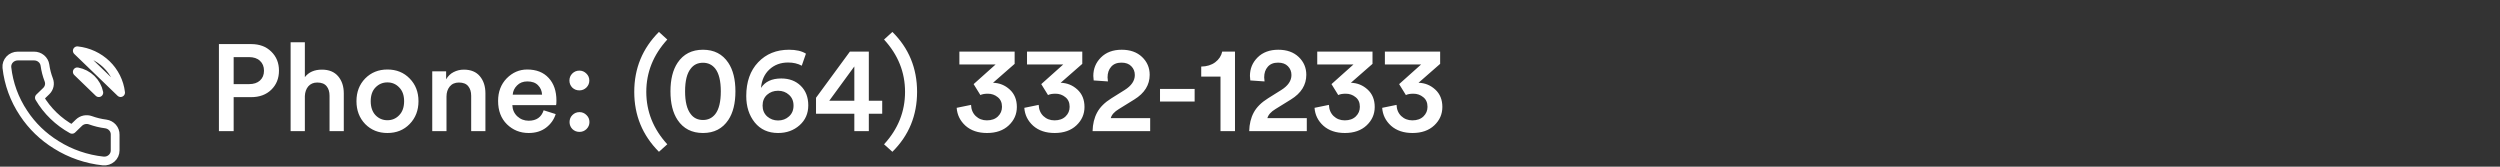 <svg width="285" height="19" viewBox="0 0 285 19" fill="none" xmlns="http://www.w3.org/2000/svg">
<rect x="0" y="0" width="285" height="19" fill="#333333" stroke="none"/>
<path d="M26.637 9.59H28.387C28.919 9.59 29.335 9.455 29.633 9.184C29.941 8.904 30.095 8.531 30.095 8.064C30.095 7.588 29.941 7.21 29.633 6.93C29.335 6.65 28.919 6.51 28.387 6.51H26.637V9.59ZM28.639 11.074H26.637V14.952H24.957V5.026H28.639C29.582 5.026 30.343 5.311 30.921 5.88C31.509 6.449 31.803 7.173 31.803 8.05C31.803 8.937 31.509 9.665 30.921 10.234C30.343 10.794 29.582 11.074 28.639 11.074ZM34.754 10.948V14.952H33.13V4.816H34.754V8.792C35.193 8.223 35.841 7.938 36.7 7.938C37.502 7.938 38.118 8.19 38.548 8.694C38.977 9.198 39.192 9.847 39.192 10.64V14.952H37.568V10.92C37.568 10.463 37.456 10.099 37.232 9.828C37.008 9.548 36.653 9.408 36.168 9.408C35.739 9.408 35.398 9.553 35.146 9.842C34.903 10.132 34.773 10.5 34.754 10.948ZM42.807 13.132C43.18 13.515 43.633 13.706 44.165 13.706C44.697 13.706 45.145 13.515 45.509 13.132C45.882 12.749 46.069 12.217 46.069 11.536C46.069 10.864 45.882 10.341 45.509 9.968C45.145 9.585 44.697 9.394 44.165 9.394C43.633 9.394 43.18 9.585 42.807 9.968C42.443 10.341 42.261 10.864 42.261 11.536C42.261 12.208 42.443 12.74 42.807 13.132ZM44.165 7.924C45.192 7.924 46.036 8.265 46.699 8.946C47.371 9.627 47.707 10.491 47.707 11.536C47.707 12.582 47.371 13.45 46.699 14.14C46.036 14.822 45.192 15.162 44.165 15.162C43.148 15.162 42.303 14.822 41.631 14.14C40.968 13.45 40.637 12.582 40.637 11.536C40.637 10.491 40.968 9.627 41.631 8.946C42.303 8.265 43.148 7.924 44.165 7.924ZM50.9 11.018V14.952H49.276V8.134H50.858V9.044C51.073 8.671 51.358 8.395 51.712 8.218C52.076 8.031 52.464 7.938 52.874 7.938C53.677 7.938 54.288 8.19 54.708 8.694C55.128 9.198 55.338 9.847 55.338 10.64V14.952H53.714V10.92C53.714 10.463 53.602 10.099 53.378 9.828C53.154 9.548 52.8 9.408 52.314 9.408C51.866 9.408 51.516 9.562 51.264 9.87C51.022 10.169 50.9 10.552 50.9 11.018ZM58.449 10.794H61.795C61.777 10.365 61.623 10.005 61.333 9.716C61.053 9.427 60.647 9.282 60.115 9.282C59.63 9.282 59.238 9.436 58.939 9.744C58.641 10.043 58.477 10.393 58.449 10.794ZM61.977 12.572L63.349 13.006C63.153 13.632 62.785 14.149 62.243 14.56C61.711 14.961 61.053 15.162 60.269 15.162C59.299 15.162 58.473 14.831 57.791 14.168C57.119 13.505 56.783 12.619 56.783 11.508C56.783 10.463 57.11 9.604 57.763 8.932C58.426 8.26 59.205 7.924 60.101 7.924C61.147 7.924 61.963 8.246 62.551 8.89C63.139 9.525 63.433 10.383 63.433 11.466C63.433 11.755 63.419 11.928 63.391 11.984H58.407C58.426 12.498 58.613 12.922 58.967 13.258C59.331 13.594 59.765 13.762 60.269 13.762C61.147 13.762 61.716 13.366 61.977 12.572ZM64.929 13.916C64.929 13.599 65.037 13.333 65.251 13.118C65.475 12.894 65.746 12.782 66.063 12.782C66.371 12.782 66.637 12.894 66.861 13.118C67.085 13.333 67.197 13.599 67.197 13.916C67.197 14.224 67.085 14.49 66.861 14.714C66.637 14.929 66.371 15.036 66.063 15.036C65.746 15.036 65.475 14.929 65.251 14.714C65.037 14.49 64.929 14.224 64.929 13.916ZM64.915 9.184C64.915 8.867 65.023 8.601 65.237 8.386C65.461 8.162 65.732 8.05 66.049 8.05C66.357 8.05 66.623 8.162 66.847 8.386C67.071 8.601 67.183 8.867 67.183 9.184C67.183 9.492 67.071 9.758 66.847 9.982C66.623 10.197 66.357 10.304 66.049 10.304C65.732 10.304 65.461 10.197 65.237 9.982C65.023 9.758 64.915 9.492 64.915 9.184ZM75.119 17.304C73.243 15.428 72.305 13.151 72.305 10.472C72.305 7.793 73.243 5.516 75.119 3.64L76.071 4.508C74.475 6.253 73.677 8.241 73.677 10.472C73.677 12.712 74.475 14.705 76.071 16.45L75.119 17.304ZM78.099 10.416C78.099 11.592 78.313 12.456 78.743 13.006C79.079 13.454 79.545 13.678 80.142 13.678C80.721 13.678 81.188 13.454 81.543 13.006C81.963 12.465 82.172 11.601 82.172 10.416C82.172 9.231 81.963 8.367 81.543 7.826C81.188 7.378 80.721 7.154 80.142 7.154C79.545 7.154 79.079 7.378 78.743 7.826C78.313 8.358 78.099 9.221 78.099 10.416ZM77.245 13.678C76.703 12.866 76.433 11.779 76.433 10.416C76.433 9.053 76.703 7.966 77.245 7.154C77.907 6.165 78.873 5.67 80.142 5.67C81.403 5.67 82.364 6.165 83.026 7.154C83.568 7.966 83.838 9.053 83.838 10.416C83.838 11.779 83.568 12.866 83.026 13.678C82.364 14.668 81.403 15.162 80.142 15.162C78.873 15.162 77.907 14.668 77.245 13.678ZM91.877 6.118L91.401 7.49C90.953 7.247 90.435 7.126 89.847 7.126C88.989 7.126 88.275 7.392 87.705 7.924C87.145 8.447 86.828 9.147 86.753 10.024C87.22 9.305 87.99 8.946 89.063 8.946C89.978 8.946 90.72 9.226 91.289 9.786C91.859 10.346 92.143 11.088 92.143 12.012C92.143 12.936 91.812 13.692 91.149 14.28C90.487 14.868 89.67 15.162 88.699 15.162C87.579 15.162 86.693 14.761 86.039 13.958C85.395 13.155 85.073 12.152 85.073 10.948C85.073 9.333 85.526 8.05 86.431 7.098C87.337 6.146 88.508 5.67 89.945 5.67C90.767 5.67 91.411 5.819 91.877 6.118ZM86.935 12.04C86.935 12.544 87.108 12.955 87.453 13.272C87.808 13.58 88.223 13.734 88.699 13.734C89.194 13.734 89.609 13.58 89.945 13.272C90.291 12.964 90.463 12.553 90.463 12.04C90.463 11.527 90.291 11.116 89.945 10.808C89.609 10.5 89.194 10.346 88.699 10.346C88.205 10.346 87.785 10.5 87.439 10.808C87.103 11.116 86.935 11.527 86.935 12.04ZM93.026 12.964V11.144L96.89 5.88H99.046V11.48H100.572V12.964H99.046V14.952H97.394V12.964H93.026ZM97.394 11.48V7.574L94.538 11.48H97.394ZM101.733 3.64C103.609 5.497 104.547 7.775 104.547 10.472C104.547 13.169 103.609 15.447 101.733 17.304L100.781 16.45C102.377 14.714 103.175 12.722 103.175 10.472C103.175 8.232 102.377 6.244 100.781 4.508L101.733 3.64ZM111.763 10.836L110.993 9.59L113.499 7.35H109.369V5.88H115.669V7.28L113.205 9.436C113.933 9.455 114.568 9.711 115.109 10.206C115.65 10.701 115.921 11.364 115.921 12.194C115.921 13.015 115.613 13.716 114.997 14.294C114.381 14.873 113.555 15.162 112.519 15.162C111.511 15.162 110.694 14.887 110.069 14.336C109.453 13.776 109.117 13.095 109.061 12.292L110.699 11.956C110.718 12.479 110.895 12.903 111.231 13.23C111.576 13.557 112.001 13.72 112.505 13.72C113.037 13.72 113.457 13.571 113.765 13.272C114.073 12.973 114.227 12.61 114.227 12.18C114.227 11.695 114.064 11.326 113.737 11.074C113.42 10.813 113.046 10.682 112.617 10.682C112.253 10.682 111.968 10.733 111.763 10.836ZM119.474 10.836L118.704 9.59L121.21 7.35H117.08V5.88H123.38V7.28L120.916 9.436C121.644 9.455 122.279 9.711 122.82 10.206C123.361 10.701 123.632 11.364 123.632 12.194C123.632 13.015 123.324 13.716 122.708 14.294C122.092 14.873 121.266 15.162 120.23 15.162C119.222 15.162 118.405 14.887 117.78 14.336C117.164 13.776 116.828 13.095 116.772 12.292L118.41 11.956C118.429 12.479 118.606 12.903 118.942 13.23C119.287 13.557 119.712 13.72 120.216 13.72C120.748 13.72 121.168 13.571 121.476 13.272C121.784 12.973 121.938 12.61 121.938 12.18C121.938 11.695 121.775 11.326 121.448 11.074C121.131 10.813 120.757 10.682 120.328 10.682C119.964 10.682 119.679 10.733 119.474 10.836ZM126.304 9.282L124.68 9.17C124.652 8.918 124.638 8.745 124.638 8.652C124.638 7.831 124.927 7.131 125.506 6.552C126.094 5.964 126.882 5.67 127.872 5.67C128.842 5.67 129.617 5.945 130.196 6.496C130.774 7.047 131.064 7.723 131.064 8.526C131.064 9.683 130.48 10.621 129.314 11.34L127.55 12.432C127.036 12.74 126.728 13.085 126.626 13.468H131.12V14.952H124.554C124.572 14.14 124.745 13.431 125.072 12.824C125.398 12.217 125.944 11.676 126.71 11.2L128.208 10.262C128.982 9.777 129.37 9.207 129.37 8.554C129.37 8.153 129.234 7.817 128.964 7.546C128.702 7.275 128.329 7.14 127.844 7.14C127.33 7.14 126.938 7.299 126.668 7.616C126.397 7.924 126.262 8.325 126.262 8.82L126.304 9.282ZM136.189 11.578H132.241V10.136H136.189V11.578ZM140.789 14.952H139.137V8.736H136.939V7.588C137.573 7.579 138.105 7.415 138.535 7.098C138.964 6.771 139.23 6.365 139.333 5.88H140.789V14.952ZM144.159 9.282L142.535 9.17C142.507 8.918 142.493 8.745 142.493 8.652C142.493 7.831 142.782 7.131 143.361 6.552C143.949 5.964 144.738 5.67 145.727 5.67C146.698 5.67 147.472 5.945 148.051 6.496C148.63 7.047 148.919 7.723 148.919 8.526C148.919 9.683 148.336 10.621 147.169 11.34L145.405 12.432C144.892 12.74 144.584 13.085 144.481 13.468H148.975V14.952H142.409C142.428 14.14 142.6 13.431 142.927 12.824C143.254 12.217 143.8 11.676 144.565 11.2L146.063 10.262C146.838 9.777 147.225 9.207 147.225 8.554C147.225 8.153 147.09 7.817 146.819 7.546C146.558 7.275 146.184 7.14 145.699 7.14C145.186 7.14 144.794 7.299 144.523 7.616C144.252 7.924 144.117 8.325 144.117 8.82L144.159 9.282ZM152.56 10.836L151.79 9.59L154.296 7.35H150.166V5.88H156.466V7.28L154.002 9.436C154.73 9.455 155.365 9.711 155.906 10.206C156.447 10.701 156.718 11.364 156.718 12.194C156.718 13.015 156.41 13.716 155.794 14.294C155.178 14.873 154.352 15.162 153.316 15.162C152.308 15.162 151.491 14.887 150.866 14.336C150.25 13.776 149.914 13.095 149.858 12.292L151.496 11.956C151.515 12.479 151.692 12.903 152.028 13.23C152.373 13.557 152.798 13.72 153.302 13.72C153.834 13.72 154.254 13.571 154.562 13.272C154.87 12.973 155.024 12.61 155.024 12.18C155.024 11.695 154.861 11.326 154.534 11.074C154.217 10.813 153.843 10.682 153.414 10.682C153.05 10.682 152.765 10.733 152.56 10.836ZM160.271 10.836L159.501 9.59L162.007 7.35H157.877V5.88H164.177V7.28L161.713 9.436C162.441 9.455 163.076 9.711 163.617 10.206C164.158 10.701 164.429 11.364 164.429 12.194C164.429 13.015 164.121 13.716 163.505 14.294C162.889 14.873 162.063 15.162 161.027 15.162C160.019 15.162 159.202 14.887 158.577 14.336C157.961 13.776 157.625 13.095 157.569 12.292L159.207 11.956C159.226 12.479 159.403 12.903 159.739 13.23C160.084 13.557 160.509 13.72 161.013 13.72C161.545 13.72 161.965 13.571 162.273 13.272C162.581 12.973 162.735 12.61 162.735 12.18C162.735 11.695 162.572 11.326 162.245 11.074C161.928 10.813 161.554 10.682 161.125 10.682C160.761 10.682 160.476 10.733 160.271 10.836Z" fill="white"/>
<path d="M8.812 8.19C9.418 8.305 9.976 8.592 10.412 9.014C10.849 9.437 11.146 9.976 11.264 10.563L8.812 8.19ZM8.812 5.788C10.072 5.923 11.247 6.469 12.143 7.335C13.04 8.202 13.606 9.338 13.748 10.557L8.812 5.788ZM13.127 15.35V17.152C13.127 17.319 13.092 17.485 13.023 17.638C12.954 17.791 12.852 17.929 12.725 18.042C12.597 18.155 12.447 18.241 12.283 18.295C12.119 18.348 11.945 18.368 11.773 18.353C9.863 18.152 8.028 17.521 6.415 16.509C4.915 15.587 3.643 14.357 2.69 12.905C1.641 11.338 0.988 9.554 0.784 7.698C0.769 7.532 0.789 7.364 0.844 7.206C0.899 7.048 0.988 6.903 1.104 6.78C1.22 6.656 1.362 6.558 1.519 6.491C1.677 6.423 1.847 6.388 2.02 6.388H3.882C4.184 6.385 4.476 6.489 4.704 6.679C4.933 6.869 5.082 7.133 5.124 7.421C5.203 7.998 5.348 8.564 5.559 9.109C5.642 9.324 5.66 9.558 5.611 9.782C5.561 10.007 5.446 10.213 5.279 10.377L4.491 11.139C5.375 12.643 6.662 13.888 8.216 14.743L9.004 13.98C9.173 13.819 9.386 13.708 9.618 13.66C9.851 13.612 10.092 13.629 10.314 13.71C10.878 13.913 11.463 14.055 12.059 14.13C12.361 14.172 12.636 14.319 12.833 14.543C13.03 14.768 13.134 15.055 13.127 15.35Z" stroke="white" stroke-linecap="round" stroke-linejoin="round"/>
</svg>
